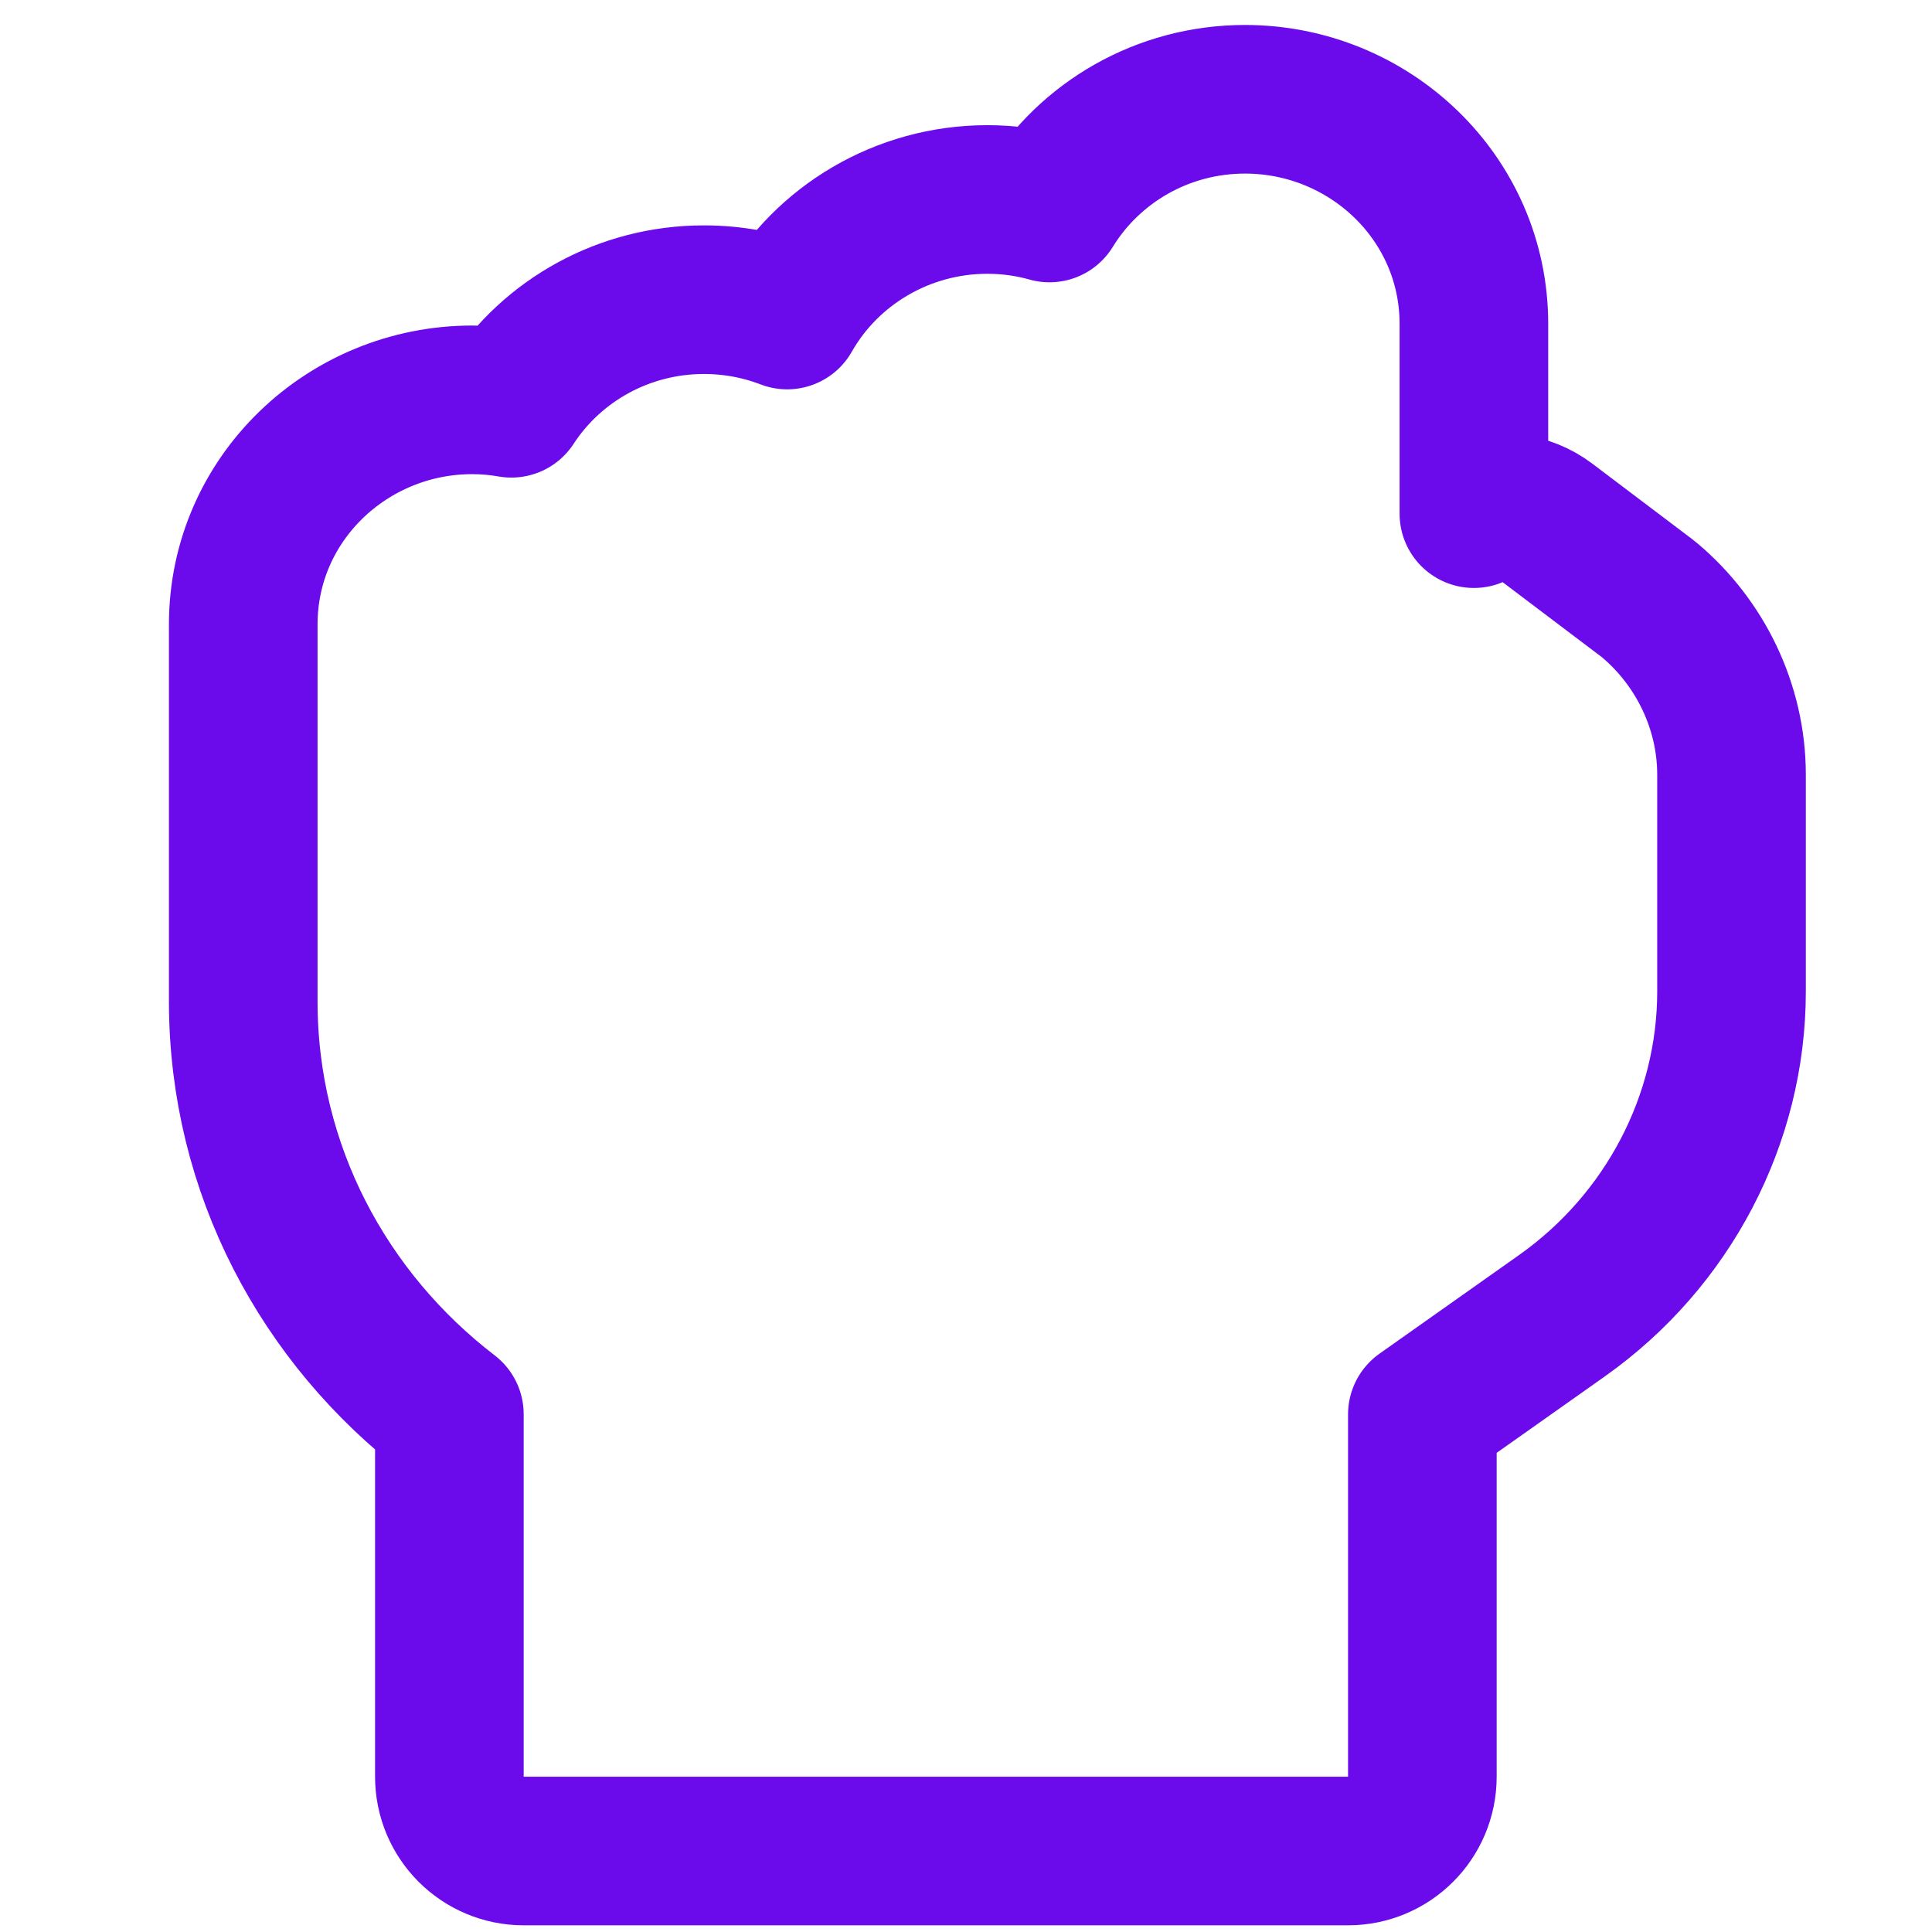 <svg width="52" height="52" viewBox="0 0 52 52" fill="none" xmlns="http://www.w3.org/2000/svg">
<path d="M21.187 8.479C22.247 6.609 24.287 5.369 26.576 5.369C27.157 5.369 27.717 5.449 28.247 5.598C29.327 3.836 31.289 2.672 33.51 2.672C36.857 2.672 39.67 5.325 39.67 8.717V13.825C40.324 13.551 41.079 13.643 41.65 14.074L44.328 16.098C44.357 16.12 44.385 16.143 44.412 16.166C45.749 17.295 46.604 19.007 46.604 20.852V26.684C46.604 30.136 44.891 33.393 42.049 35.406L42.048 35.407L38.283 38.068V47.82C38.283 48.924 37.388 49.82 36.283 49.82H14.095C12.99 49.82 12.095 48.924 12.095 47.82V38.065C8.733 35.486 6.547 31.479 6.547 26.954V16.807C6.547 13.417 9.36 10.762 12.708 10.762C13.069 10.762 13.421 10.794 13.763 10.854C14.863 9.166 16.786 8.066 18.948 8.066C19.736 8.066 20.492 8.212 21.187 8.479Z" stroke="#6B0AEA" stroke-width="4" stroke-linejoin="round"/>
</svg>
